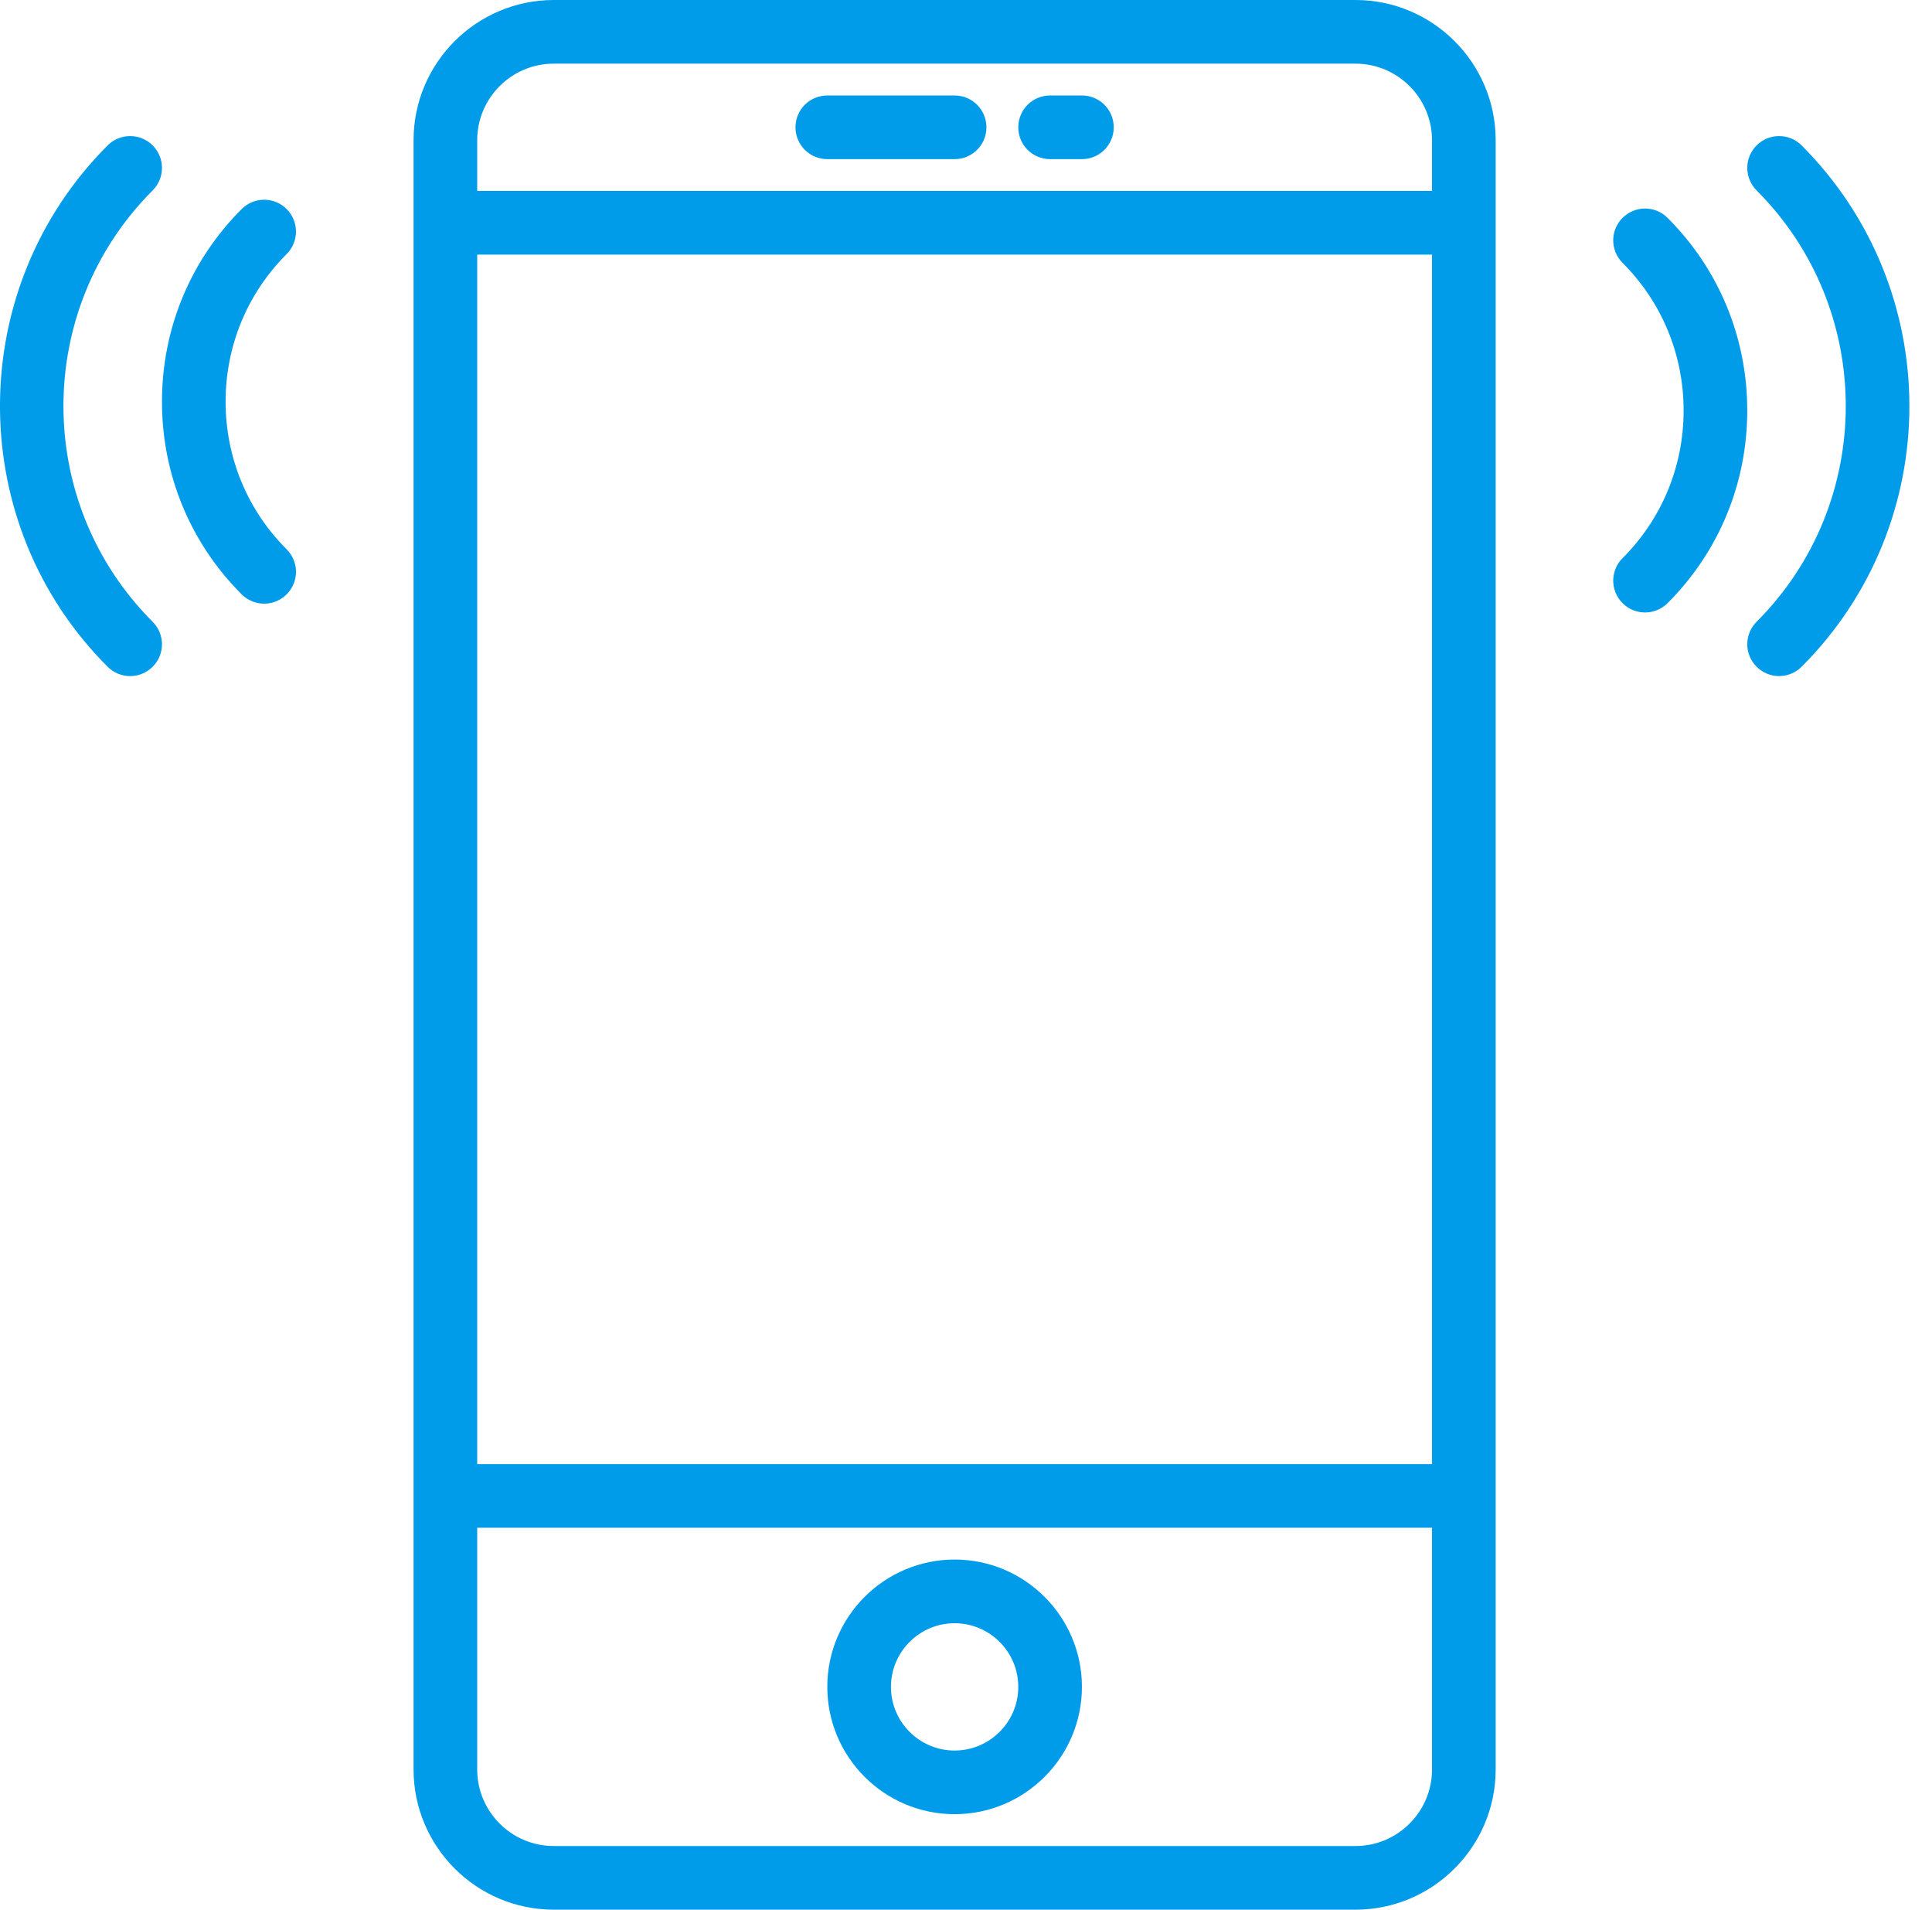<?xml version="1.0" encoding="utf-8"?>
<!-- Generator: Adobe Illustrator 17.0.0, SVG Export Plug-In . SVG Version: 6.00 Build 0)  -->
<!DOCTYPE svg PUBLIC "-//W3C//DTD SVG 1.1//EN" "http://www.w3.org/Graphics/SVG/1.1/DTD/svg11.dtd">
<svg version="1.1" id="Shape_10_1_" xmlns="http://www.w3.org/2000/svg" xmlns:xlink="http://www.w3.org/1999/xlink" x="0px"
	 y="0px" width="85px" height="84px" viewBox="0 0 85 84" enable-background="new 0 0 85 84" xml:space="preserve">
<g id="Shape_10">
	<g>
		<path fill-rule="evenodd" clip-rule="evenodd" fill="#009CEA" d="M79.263,6.396c-0.547-0.547-1.432-0.547-1.98,0
			c-0.547,0.547-0.547,1.432,0,1.98c5.231,5.23,5.231,13.741,0,18.973c-0.547,0.547-0.547,1.432,0,1.979
			c0.273,0.273,0.632,0.41,0.99,0.41s0.717-0.138,0.99-0.41C85.586,23.007,85.586,12.719,79.263,6.396z M9.926,17.669
			c0-2.456,0.952-4.761,2.686-6.494c0.546-0.546,0.546-1.432,0-1.979c-0.547-0.547-1.432-0.547-1.98,0
			c-2.261,2.26-3.506,5.269-3.506,8.473c0,3.203,1.245,6.213,3.506,8.474c0.273,0.273,0.632,0.41,0.99,0.41
			c0.359,0,0.717-0.137,0.99-0.41c0.547-0.547,0.547-1.432,0-1.98C10.88,22.432,9.926,20.124,9.926,17.669z M6.716,8.376
			c0.547-0.547,0.547-1.432,0-1.98c-0.547-0.547-1.432-0.547-1.98,0C1.611,9.52,0.037,13.612,0,17.715v0.295
			c0.037,4.103,1.611,8.195,4.736,11.319c0.273,0.273,0.632,0.41,0.99,0.41s0.717-0.138,0.99-0.41c0.547-0.547,0.547-1.432,0-1.979
			C1.483,22.118,1.483,13.608,6.716,8.376z M73.366,9.583c-0.547-0.547-1.432-0.547-1.98,0c-0.548,0.547-0.548,1.432,0,1.98
			c1.732,1.732,2.686,4.039,2.686,6.495c0,2.455-0.954,4.761-2.686,6.493c-0.548,0.547-0.548,1.433,0,1.98
			c0.273,0.273,0.631,0.41,0.99,0.41c0.358,0,0.717-0.137,0.99-0.41c2.261-2.26,3.506-5.27,3.506-8.473S75.629,11.842,73.366,9.583z
			 M41.999,79.799c3.089,0,5.601-2.512,5.601-5.6c0-3.088-2.512-5.6-5.601-5.6s-5.601,2.511-5.601,5.6
			C36.398,77.288,38.91,79.799,41.999,79.799z M41.999,71.4c1.544,0,2.801,1.256,2.801,2.8c0,1.544-1.256,2.8-2.801,2.8
			s-2.801-1.256-2.801-2.8C39.199,72.655,40.455,71.4,41.999,71.4z M41.999,4.2h-5.601c-0.774,0-1.4,0.625-1.4,1.4
			c0,0.774,0.626,1.4,1.4,1.4h5.601c0.774,0,1.4-0.626,1.4-1.4C43.399,4.825,42.774,4.2,41.999,4.2z M59.644,0H24.355
			c-3.396,0.005-6.16,2.77-6.16,6.167v71.664c0,3.401,2.768,6.169,6.168,6.169h35.271c3.401,0,6.169-2.768,6.169-6.167V6.167
			C65.804,2.77,63.04,0.005,59.644,0z M63.003,77.833c0,1.856-1.511,3.367-3.368,3.367H24.363c-1.857,0-3.368-1.511-3.368-3.367
			V67.2h42.008V77.833z M63.003,64.4H20.995v-53.2h42.008V64.4z M63.003,8.399H20.995V6.167c0-1.857,1.511-3.367,3.368-3.367h35.271
			c1.858,0,3.369,1.511,3.369,3.367V8.399z M47.6,4.2h-1.4c-0.774,0-1.4,0.625-1.4,1.4c0,0.774,0.626,1.4,1.4,1.4h1.4
			c0.774,0,1.4-0.626,1.4-1.4C49.001,4.825,48.375,4.2,47.6,4.2z"/>
	</g>
</g>
</svg>
